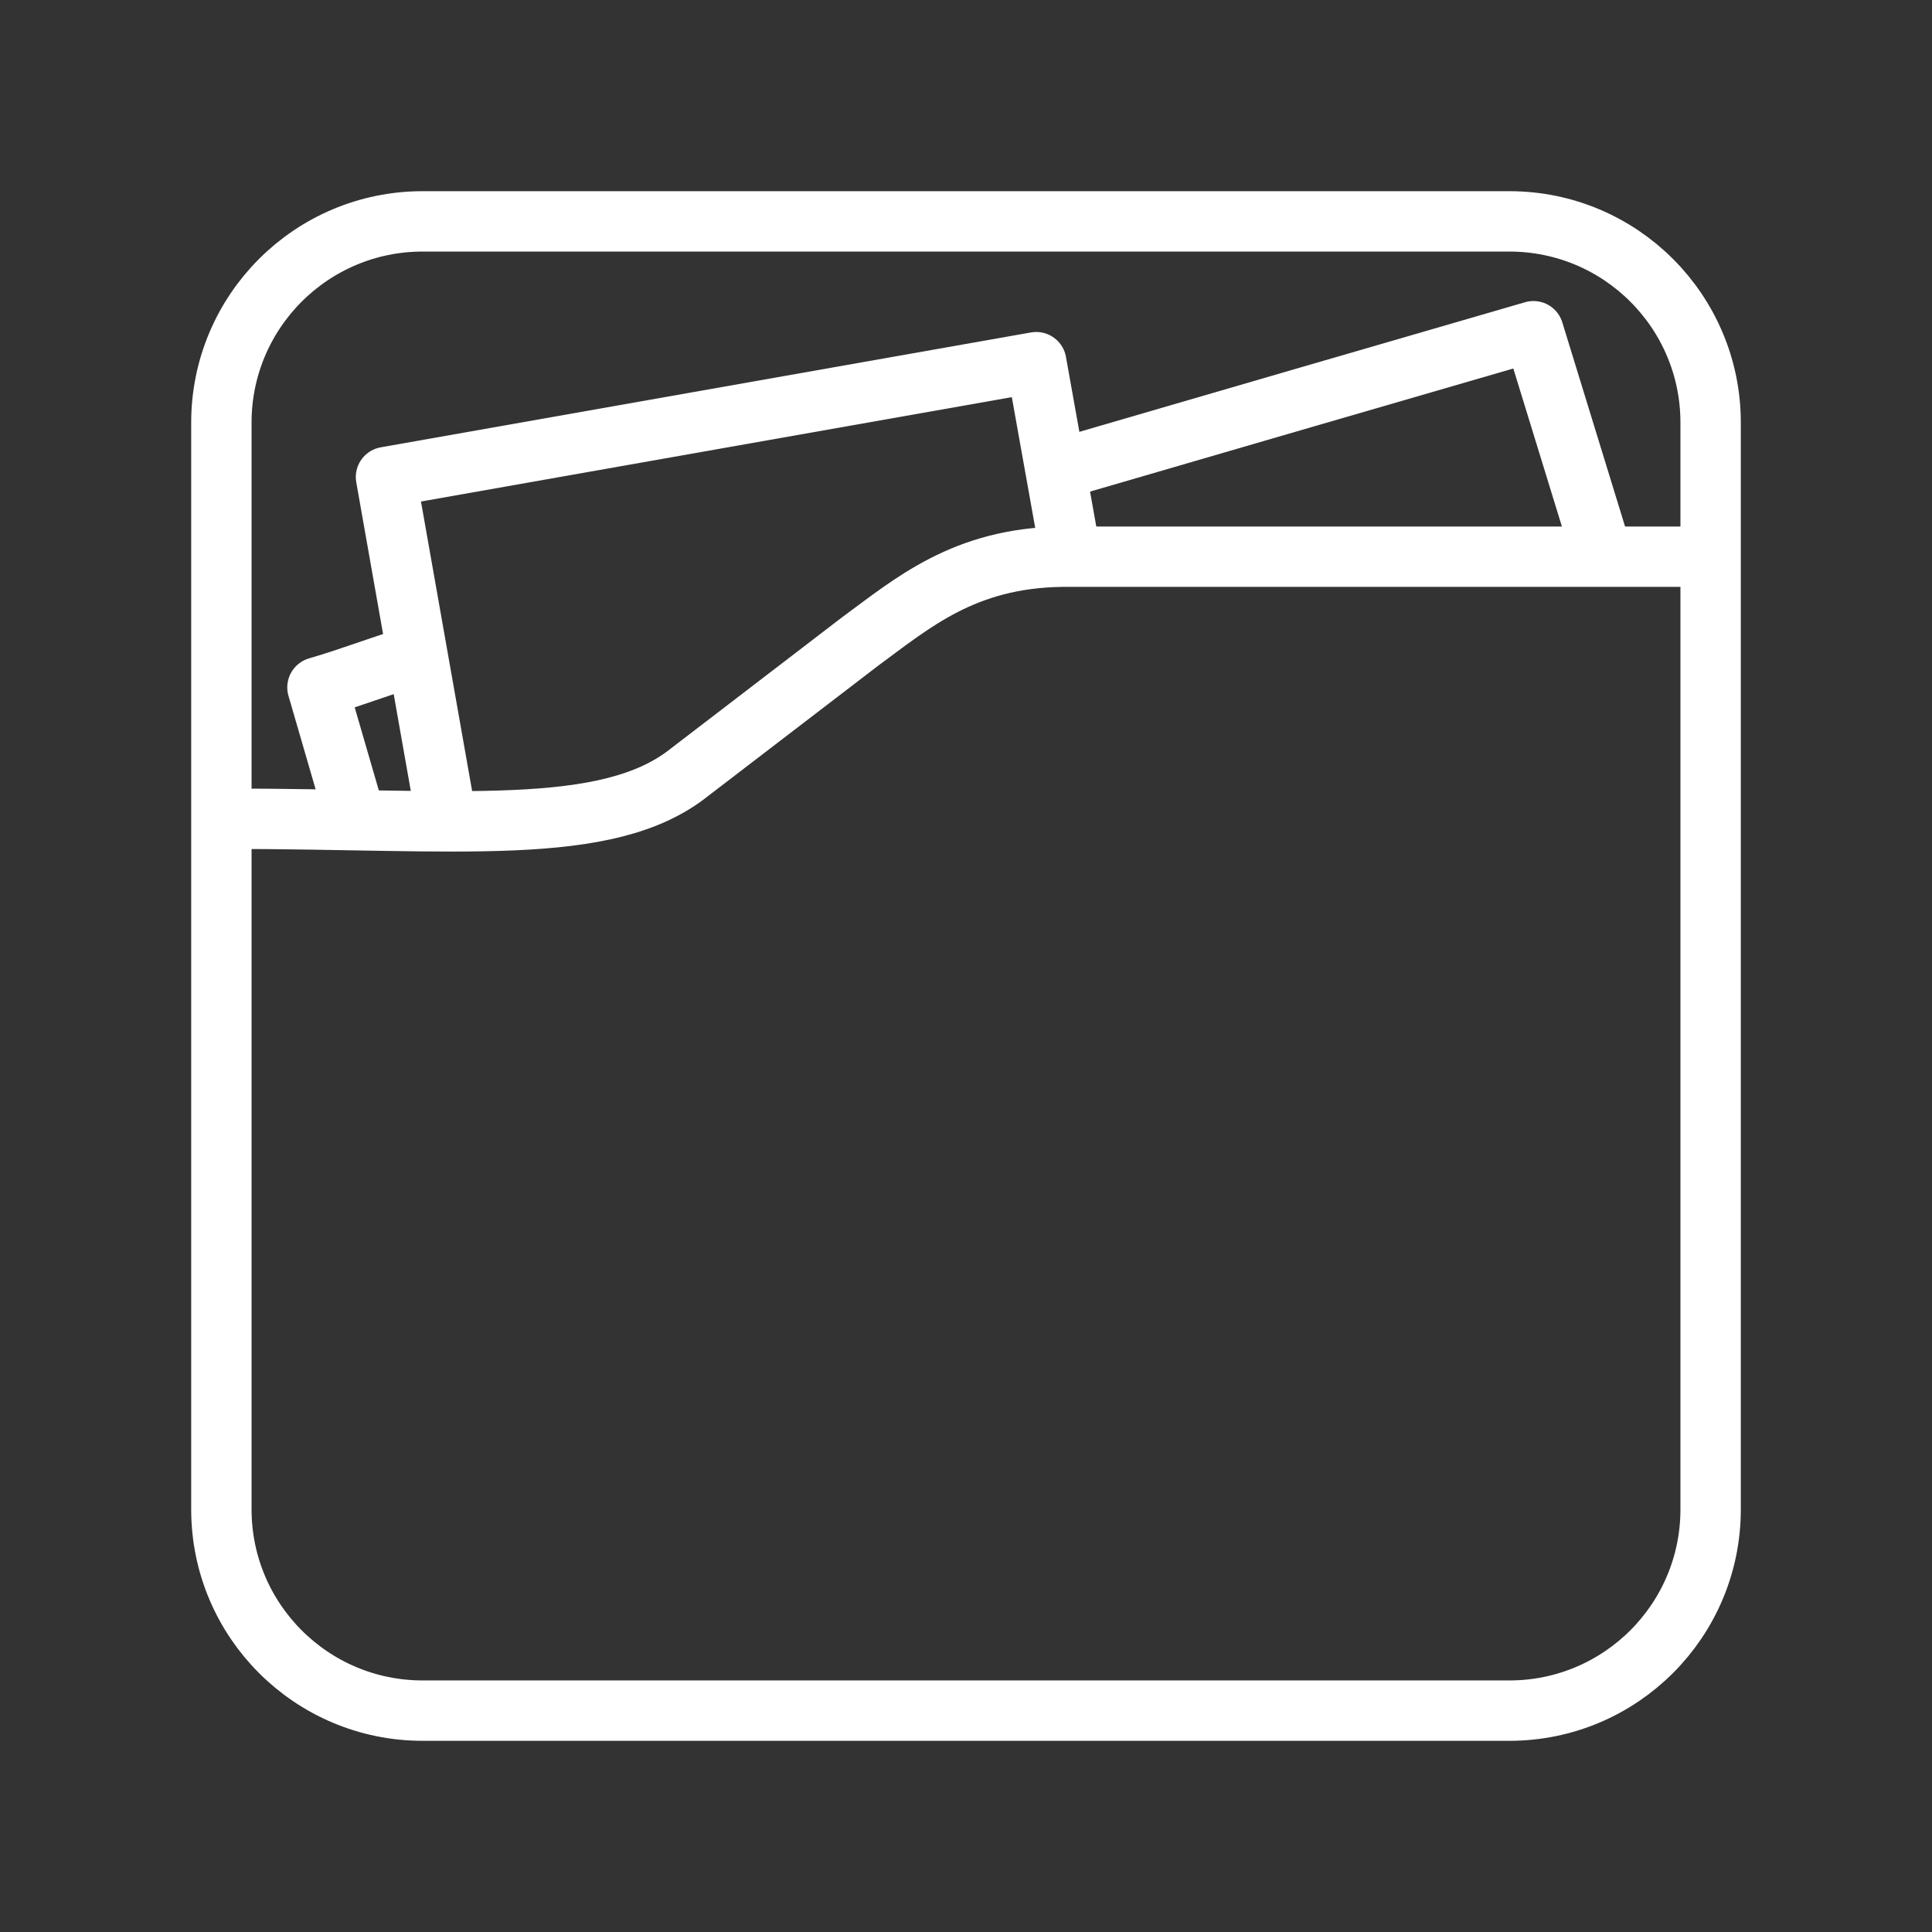 <ns0:svg xmlns:ns0="http://www.w3.org/2000/svg" id="a" viewBox="0 0 48 48" style="stroke-width:1.5px"><ns0:rect x="0" y="0" width="48" height="48" fill="#333333" stroke="none"/><ns0:defs style="stroke-width:1.5px"><ns0:style style="stroke-width:1.5px">.b{fill:none;stroke:#fff;stroke-linecap:round;stroke-linejoin:round;}</ns0:style></ns0:defs><ns0:path class="b" d="m10.5,5.5h27c2.761,0,5,2.239,5,5v27c0,2.761-2.239,5-5,5H10.5c-2.761,0-5-2.239-5-5V10.5c0-2.761,2.239-5,5-5Z" style="stroke-width:1.5px" /><ns0:path class="b" d="m5.635,20.341c5.747,0,9.451.481,11.497-1.156l4.233-3.244c1.314-.965,2.588-2.073,5.003-2.11h15.99" style="stroke-width:1.5px" /><ns0:path class="b" d="m8.696,19.862l-.809-2.784c.984-.29,1.418-.488,2.402-.778m16.359-4.741c3.816-1.113,7.633-2.223,11.45-3.33l1.604,5.218" style="stroke-width:1.5px" /><ns0:path class="b" d="m11.017,19.929l-1.427-8.077,16.155-2.854.822,4.596" style="stroke-width:1.5px" /></ns0:svg>